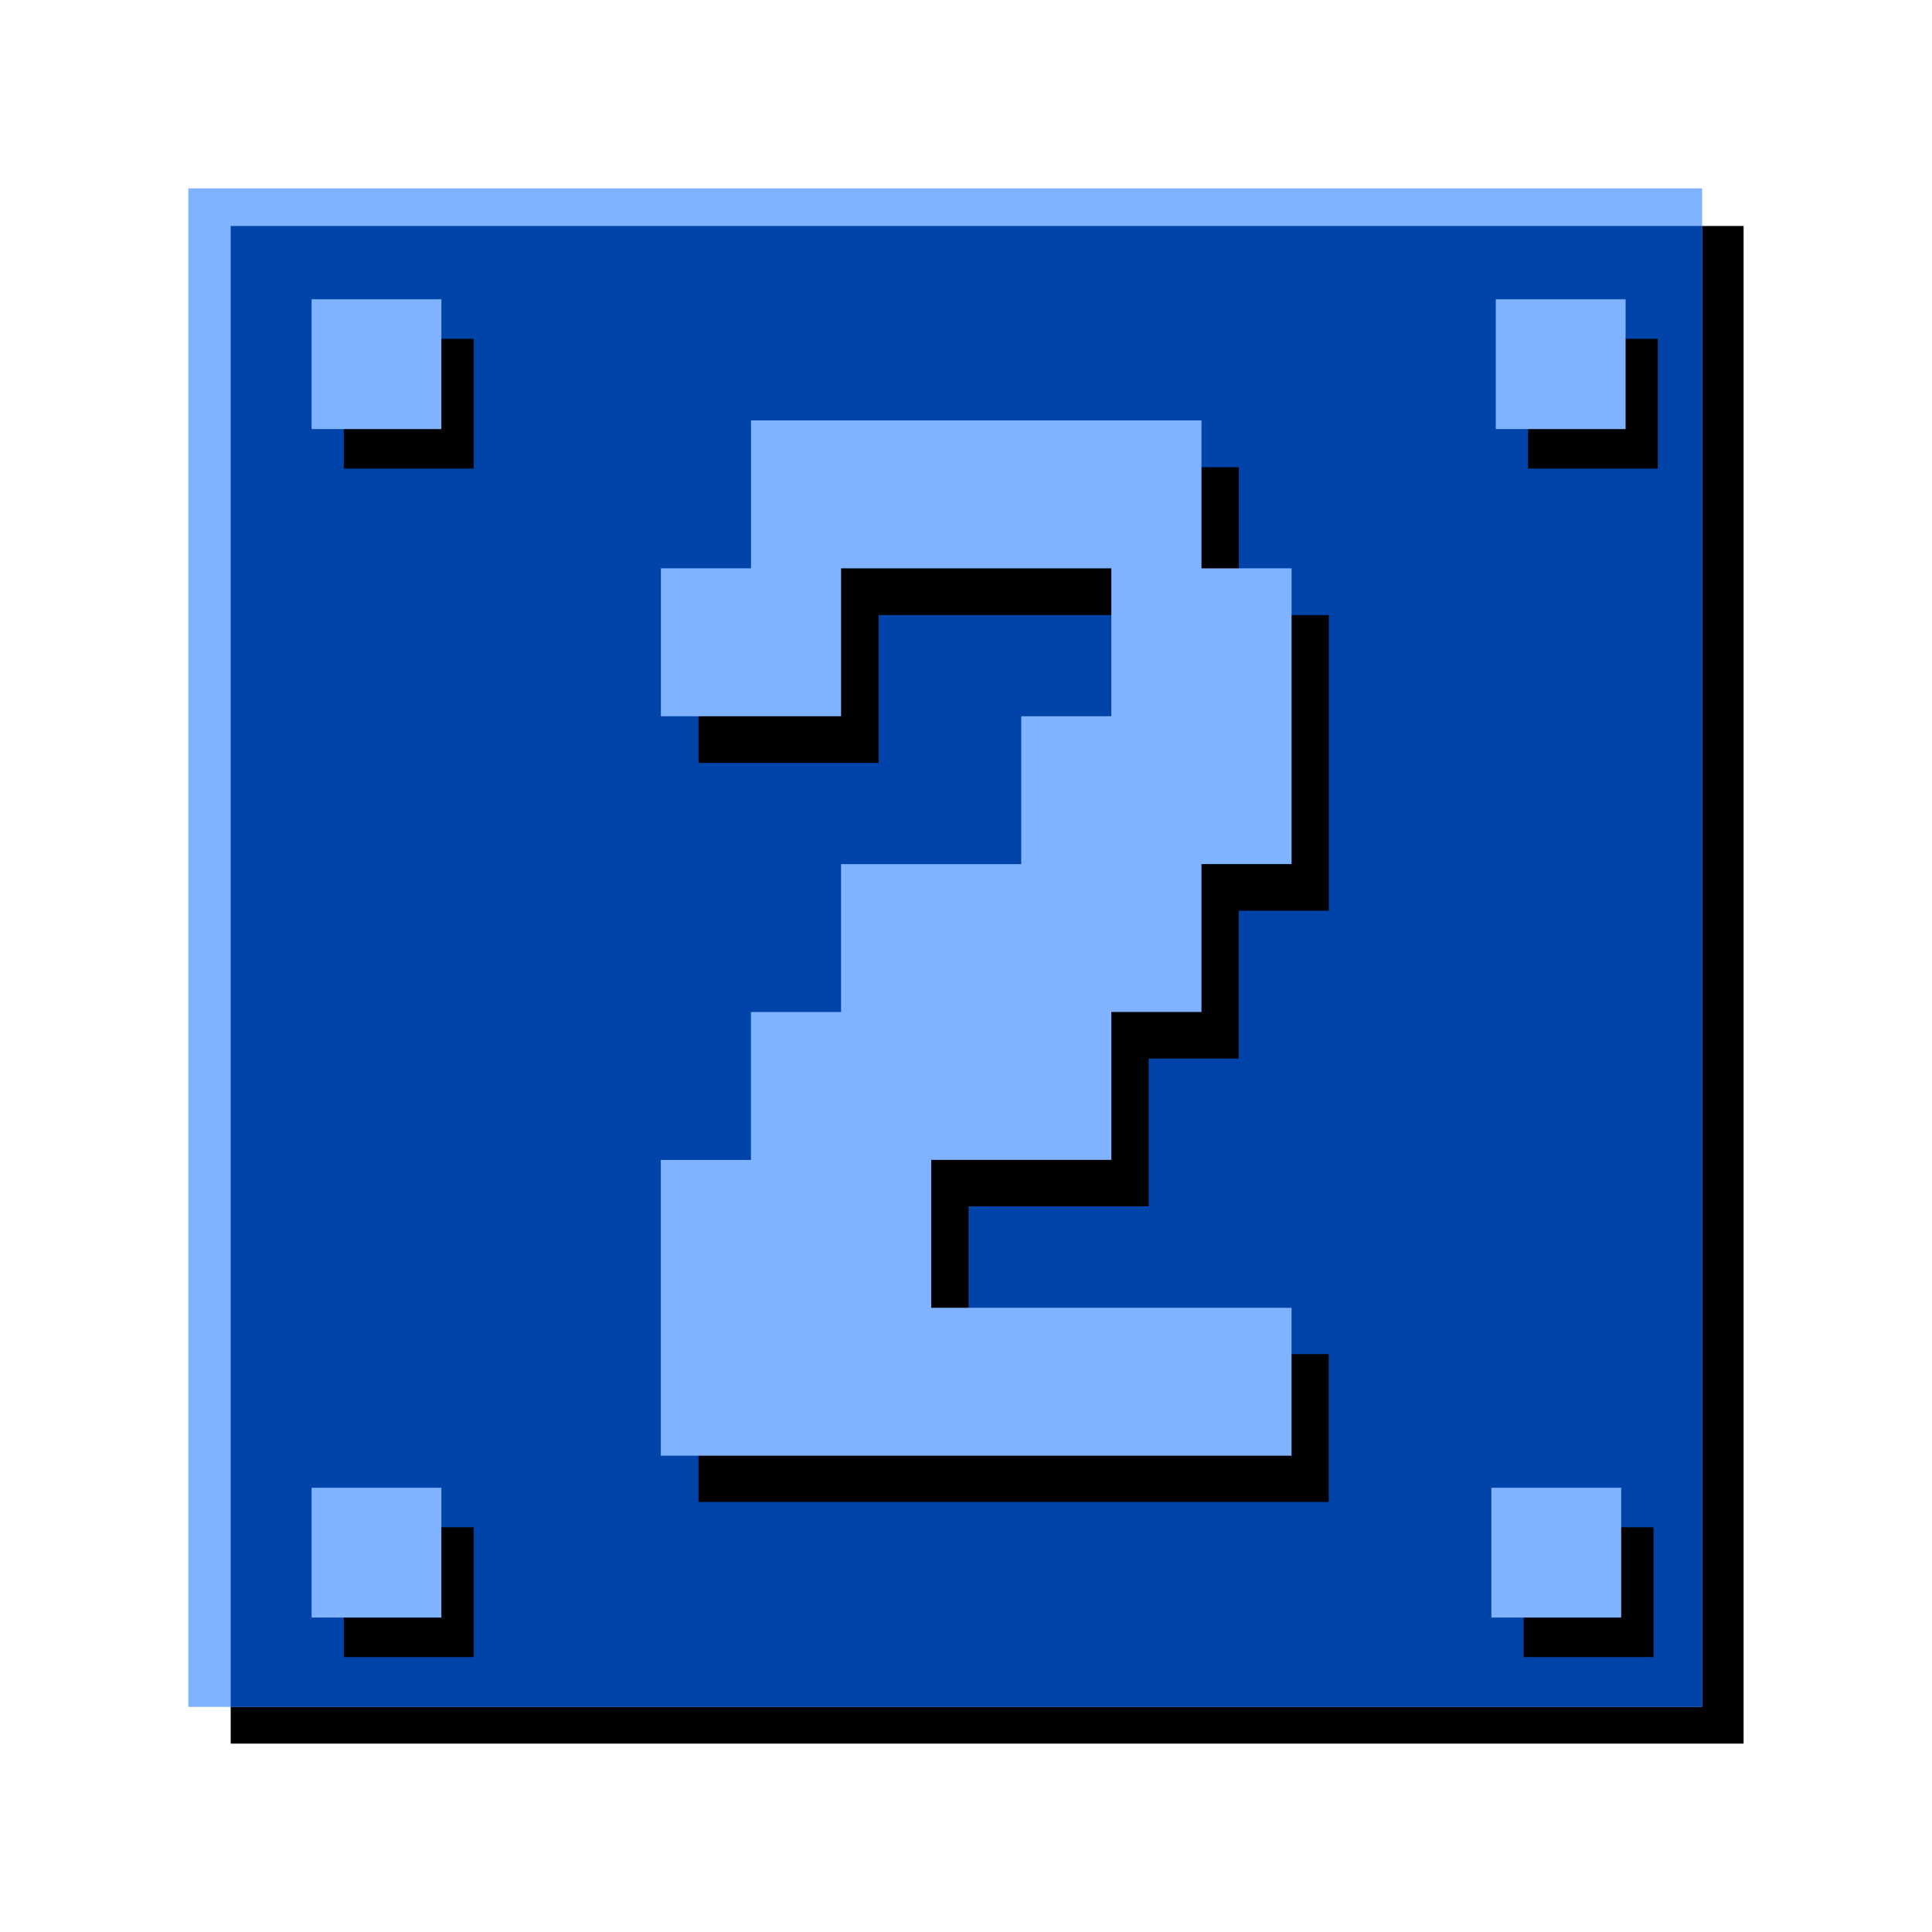 <?xml version="1.0" encoding="UTF-8" standalone="no"?>
<!-- Created with Inkscape (http://www.inkscape.org/) -->

<svg
   width="512"
   height="512"
   viewBox="0 0 135.467 135.467"
   version="1.1"
   id="svg5"
   inkscape:version="1.3 (0e150ed6c4, 2023-07-21)"
   sodipodi:docname="icon.svg"
   inkscape:export-filename="../../../Pulpit/fg.png"
   inkscape:export-xdpi="81"
   inkscape:export-ydpi="81"
   xmlns:inkscape="http://www.inkscape.org/namespaces/inkscape"
   xmlns:sodipodi="http://sodipodi.sourceforge.net/DTD/sodipodi-0.dtd"
   xmlns="http://www.w3.org/2000/svg"
   xmlns:svg="http://www.w3.org/2000/svg">
  <sodipodi:namedview
     id="namedview7"
     pagecolor="#505050"
     bordercolor="#ffffff"
     borderopacity="1"
     inkscape:pageshadow="0"
     inkscape:pageopacity="0"
     inkscape:pagecheckerboard="1"
     inkscape:document-units="px"
     showgrid="false"
     inkscape:zoom="1.4200001"
     inkscape:cx="239.4366"
     inkscape:cy="253.169"
     inkscape:window-width="1920"
     inkscape:window-height="1032"
     inkscape:window-x="0"
     inkscape:window-y="24"
     inkscape:window-maximized="1"
     inkscape:current-layer="layer2"
     inkscape:snap-global="false"
     showguides="true"
     inkscape:guide-bbox="true"
     inkscape:snap-bbox="false"
     inkscape:snap-midpoints="false"
     inkscape:snap-to-guides="true"
     inkscape:showpageshadow="0"
     inkscape:deskcolor="#505050">
    <sodipodi:guide
       position="3.043,-51.208"
       orientation="1,0"
       id="guide28944"
       inkscape:locked="false" />
    <sodipodi:guide
       position="6.561,35.344"
       orientation="0,-1"
       id="guide28952"
       inkscape:locked="false" />
    <sodipodi:guide
       position="175.726,33.093"
       orientation="1,0"
       id="guide28960"
       inkscape:locked="false" />
    <sodipodi:guide
       position="3.184,-52.193"
       orientation="0,-1"
       id="guide28962"
       inkscape:locked="false" />
    <sodipodi:guide
       position="7.696,11.517"
       orientation="1,0"
       id="guide70131"
       inkscape:locked="false" />
    <sodipodi:guide
       position="169.948,-28.276"
       orientation="1,0"
       id="guide77161"
       inkscape:locked="false" />
    <sodipodi:guide
       position="38.042,37.495"
       orientation="1,0"
       id="guide2"
       inkscape:locked="false" />
    <sodipodi:guide
       position="35.048,37.86"
       orientation="1,0"
       id="guide3"
       inkscape:locked="false" />
    <sodipodi:guide
       position="-1.266,-0.7"
       orientation="0,-1"
       id="guide4"
       inkscape:locked="false" />
    <sodipodi:guide
       position="0.557,0.005"
       orientation="0,-1"
       id="guide5"
       inkscape:locked="false" />
    <sodipodi:guide
       position="-0.945,1"
       orientation="0,-1"
       id="guide6"
       inkscape:locked="false" />
  </sodipodi:namedview>
  <defs
     id="defs2">
    <rect
       x="369.453"
       y="172.497"
       width="288.354"
       height="100.409"
       id="rect8444" />
  </defs>
  <g
     inkscape:label="Background"
     inkscape:groupmode="layer"
     id="layer1"
     transform="matrix(0.805,0,0,0.805,-12.848,-9.956)"
     style="display:inline">
    <path
       id="rect30741"
       style="stroke-width:1.036;stroke-linecap:round;stroke-linejoin:round"
       d="m 36.055,32.051 h 131.776 V 164.241 H 36.055 Z" />
    <path
       id="rect28982"
       style="fill:#80b3ff;stroke-width:1.037;stroke-linecap:round;stroke-linejoin:round"
       d="M 32.364,28.774 H 164.218 V 161.04 H 32.364 Z" />
    <path
       id="rect868"
       style="fill:#0044aa;stroke-width:1.009;stroke-linecap:round;stroke-linejoin:round"
       d="M 36.055,32.051 H 164.226 V 161.04 H 36.055 Z" />
  </g>
  <g
     inkscape:groupmode="layer"
     id="layer2"
     inkscape:label="Foreground"
     style="display:inline"
     transform="matrix(0.805,0,0,0.805,-0.008,-0.008)">
    <g
       id="g28936"
       transform="matrix(3.561,0,0,3.561,-406.253,-159.652)"
       inkscape:export-filename="C:\Users\skele\Documents\SLB\ProjectFiles\SLBLogo\SLBLogo.png"
       inkscape:export-xdpi="271.52646"
       inkscape:export-ydpi="271.52646">
      <path
         id="rect28914"
         style="stroke-linecap:round;stroke-linejoin:round"
         d="m 122.497,82.194 h 3.175 v 3.175 h -3.175 z" />
      <path
         id="rect25224"
         style="fill:#80b3ff;stroke-linecap:round;stroke-linejoin:round"
         d="m 121.708,81.227 h 3.175 v 3.175 h -3.175 z" />
    </g>
    <g
       id="g28942"
       transform="matrix(3.561,0,0,3.561,-406.253,-263.171)"
       inkscape:export-filename="C:\Users\skele\Documents\SLB\ProjectFiles\SLBLogo\SLBLogo.png"
       inkscape:export-xdpi="271.52646"
       inkscape:export-ydpi="271.52646">
      <path
         id="rect28938"
         style="stroke-linecap:round;stroke-linejoin:round"
         d="m 122.497,82.194 h 3.175 v 3.175 h -3.175 z" />
      <path
         id="rect28940"
         style="fill:#80b3ff;stroke-linecap:round;stroke-linejoin:round"
         d="m 121.708,81.227 h 3.175 v 3.175 h -3.175 z" />
    </g>
    <g
       id="g28950"
       transform="matrix(3.561,0,0,3.561,-303.106,-263.171)"
       inkscape:export-filename="C:\Users\skele\Documents\SLB\ProjectFiles\SLBLogo\SLBLogo.png"
       inkscape:export-xdpi="271.52646"
       inkscape:export-ydpi="271.52646">
      <path
         id="rect28946"
         style="stroke-linecap:round;stroke-linejoin:round"
         d="m 122.497,82.194 h 3.175 v 3.175 h -3.175 z" />
      <path
         id="rect28948"
         style="fill:#80b3ff;stroke-linecap:round;stroke-linejoin:round"
         d="m 121.708,81.227 h 3.175 v 3.175 h -3.175 z" />
    </g>
    <g
       id="g28958"
       transform="matrix(3.561,0,0,3.561,-303.489,-159.652)"
       inkscape:export-filename="C:\Users\skele\Documents\SLB\ProjectFiles\SLBLogo\SLBLogo.png"
       inkscape:export-xdpi="271.52646"
       inkscape:export-ydpi="271.52646">
      <path
         id="rect28954"
         style="stroke-linecap:round;stroke-linejoin:round"
         d="m 122.497,82.194 h 3.175 v 3.175 h -3.175 z" />
      <path
         id="rect28956"
         style="fill:#80b3ff;stroke-linecap:round;stroke-linejoin:round"
         d="m 121.708,81.227 h 3.175 v 3.175 h -3.175 z" />
    </g>
    <g
       id="g25176"
       transform="matrix(3.439,0,0,3.904,-15.088,-20.178)"
       inkscape:export-filename="C:\Users\skele\Documents\SLB\ProjectFiles\SLBLogo\SLBLogo.png"
       inkscape:export-xdpi="271.52646"
       inkscape:export-ydpi="271.52646">
      <path
         d="m 22.081,38.681 v -6.596 h 2.281 V 28.788 h 2.281 v -3.298 h 4.561 v -3.298 h 2.281 v -3.298 h -6.842 v 3.298 h -4.561 v -3.298 h 2.281 v -3.298 h 11.403 v 3.298 h 2.281 v 6.596 H 35.764 V 28.788 h -2.281 v 3.298 h -4.561 v 3.298 h 9.122 v 3.298 z"
         id="text25148"
         style="font-size:21.94px;line-height:1.25;font-family:'Press Start 2P';-inkscape-font-specification:'Press Start 2P';stroke-width:0.318"
         aria-label="2" />
      <path
         d="m 25.394,31.296 v -5.485 h 2.743 v -2.743 h 2.743 v -2.743 h 5.485 v -2.743 h 2.743 v -2.743 h -8.227 v 2.743 h -5.485 v -2.743 h 2.743 v -2.743 h 13.713 v 2.743 h 2.743 v 5.485 h -2.743 v 2.743 h -2.743 v 2.743 h -5.485 v 2.743 h 10.97 v 2.743 z"
         id="text2430"
         style="font-size:21.94px;line-height:1.25;font-family:'Press Start 2P';-inkscape-font-specification:'Press Start 2P';fill:#80b3ff;stroke-width:0.318"
         transform="scale(0.832,1.203)"
         aria-label="2&#10;" />
    </g>
  </g>
</svg>
